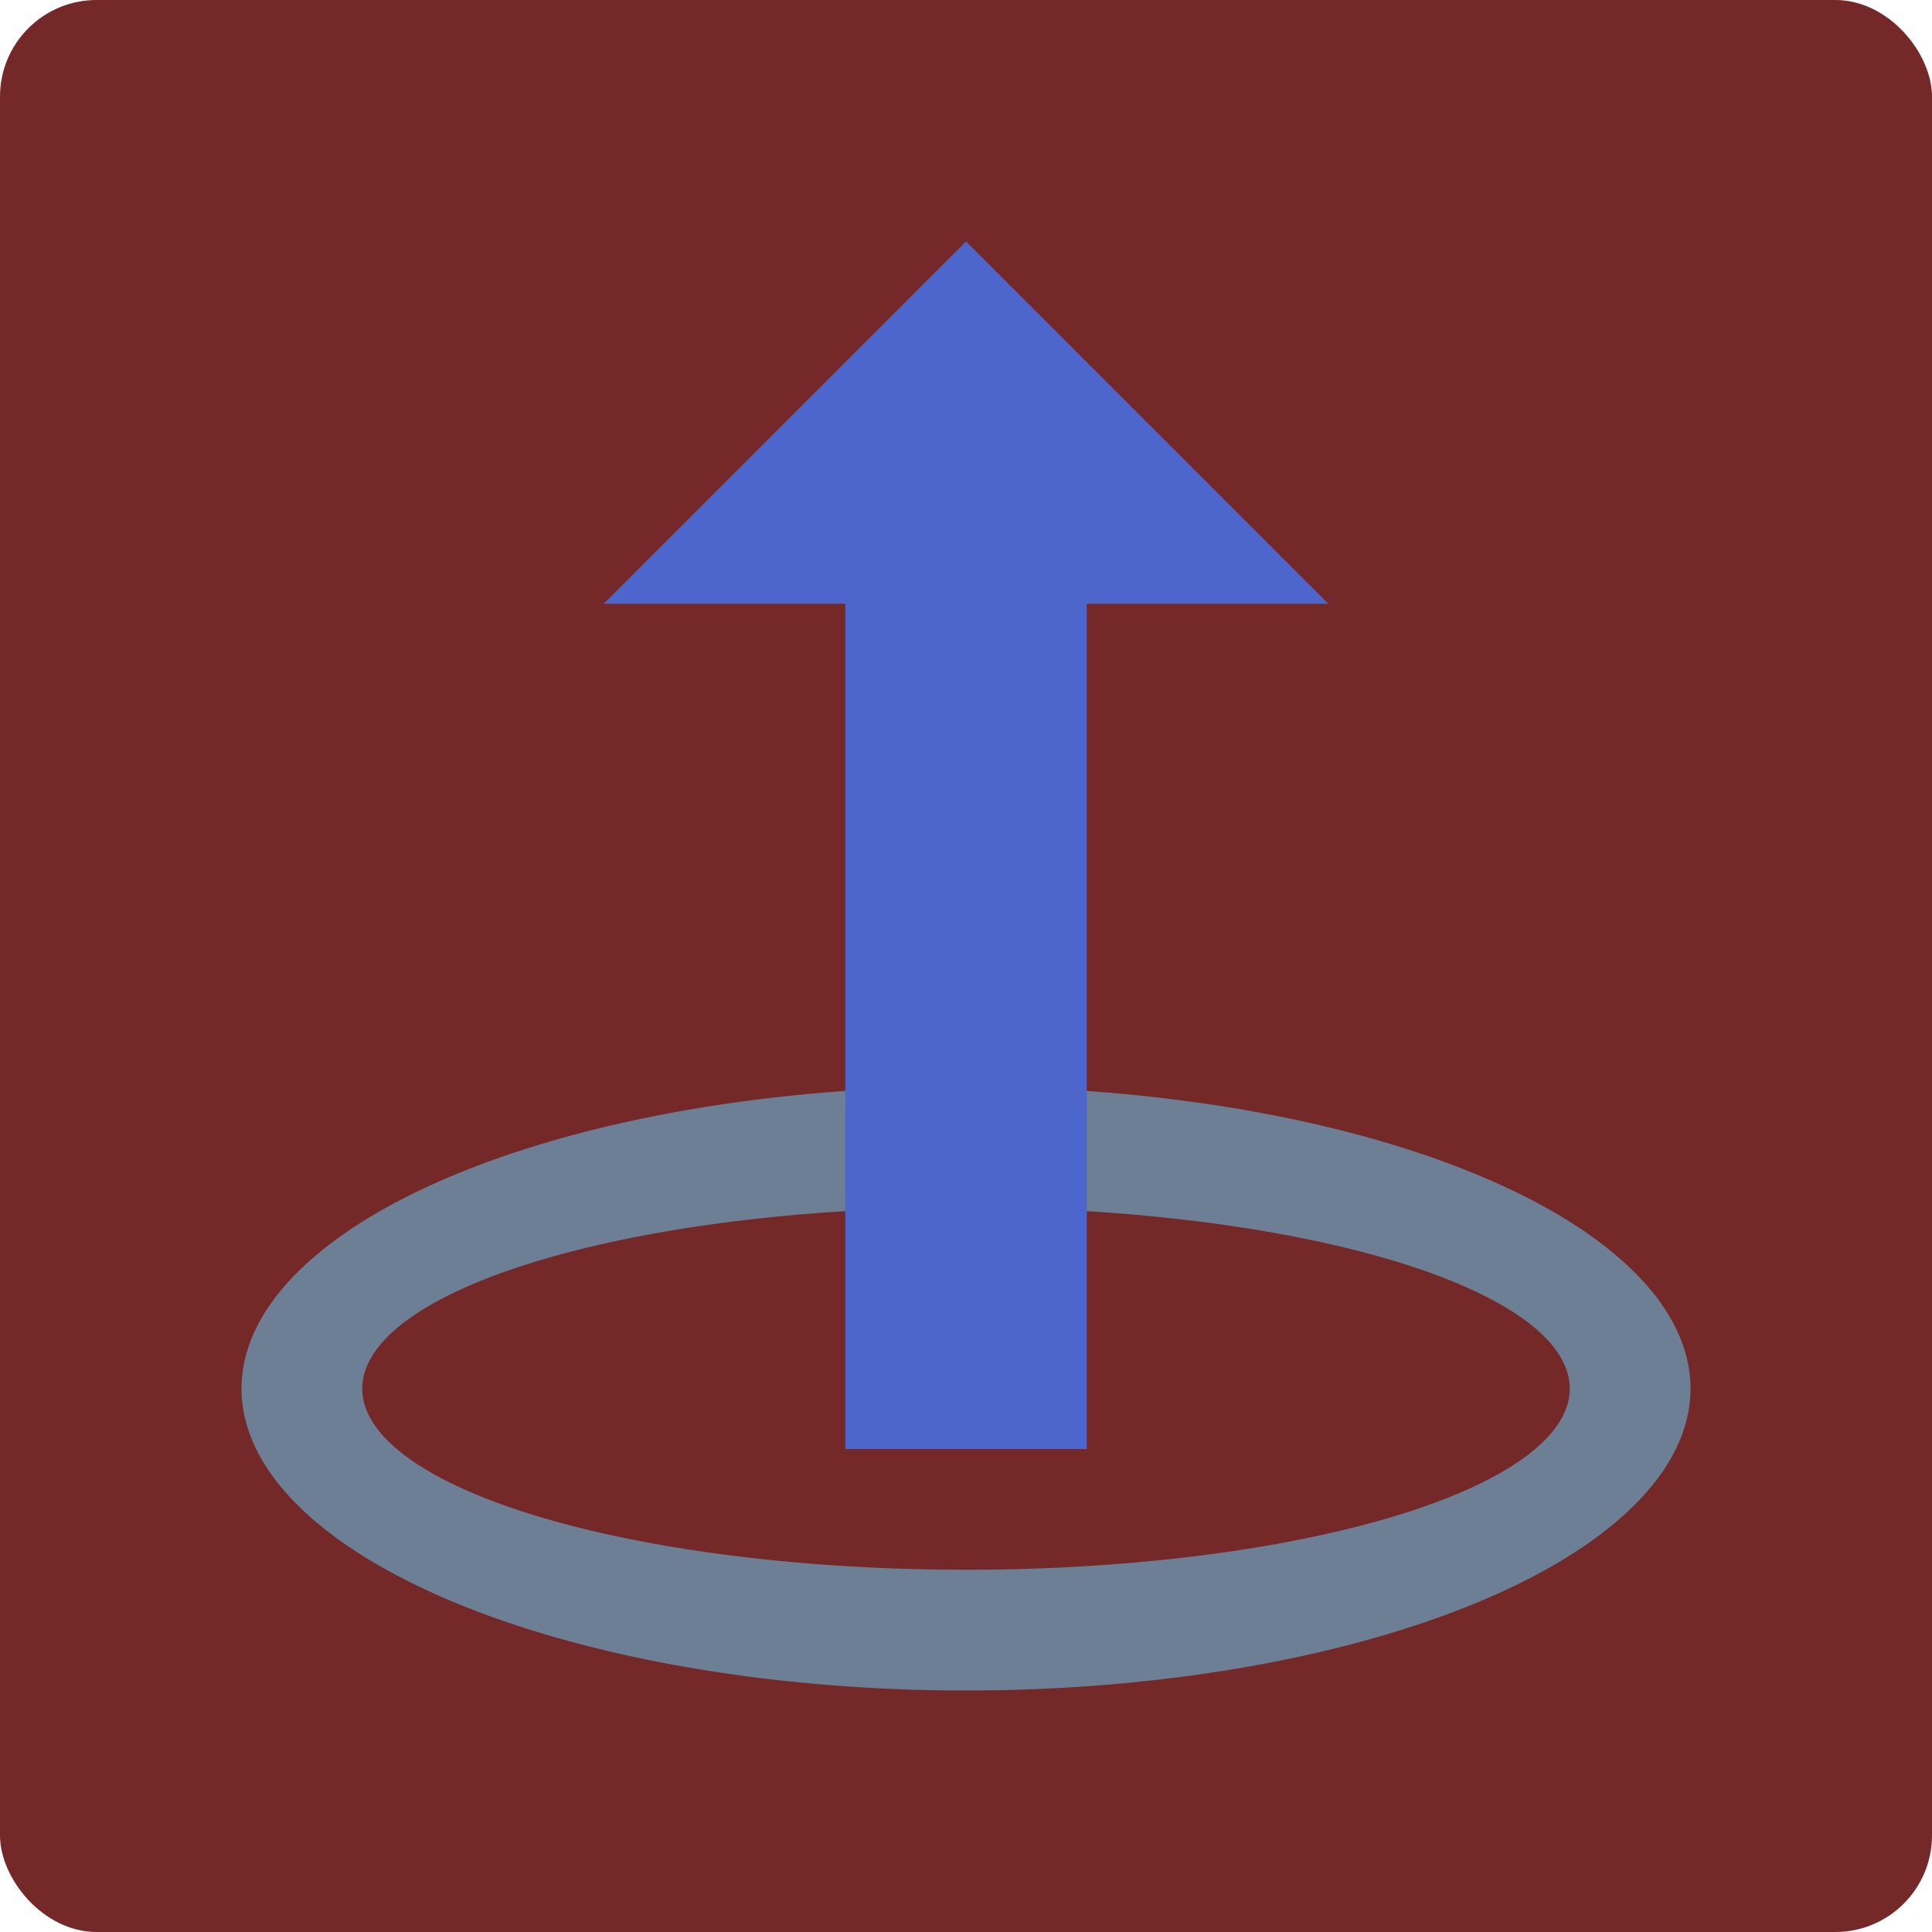 <svg width="16" height="16" version="1.1" xmlns="http://www.w3.org/2000/svg"><defs>
<linearGradient id="ucPurpleBlue" x1="0%" y1="0%" x2="100%" y2="100%">
  <stop offset="0%" style="stop-color:#B794F4;stop-opacity:1"/>
  <stop offset="100%" style="stop-color:#4299E1;stop-opacity:1"/>
</linearGradient>
</defs>
 <rect width="16" height="16" rx=".8" ry=".8" style="fill:#752828"/>
 <path d="m8 9a6 2.5 0 0 0-6 2.5 6 2.5 0 0 0 6 2.5 6 2.5 0 0 0 6-2.5 6 2.5 0 0 0-6-2.5zm0 1a5 1.5 0 0 1 5 1.5 5 1.5 0 0 1-5 1.5 5 1.5 0 0 1-5-1.5 5 1.5 0 0 1 5-1.5z" style="fill:#6c7f94"/>
 <rect x="7" y="3" width="2" height="9" style="fill:#4c66cc"/>
 <path d="m5 5h6l-3-3z" style="fill:#4c66cc"/>
</svg>

